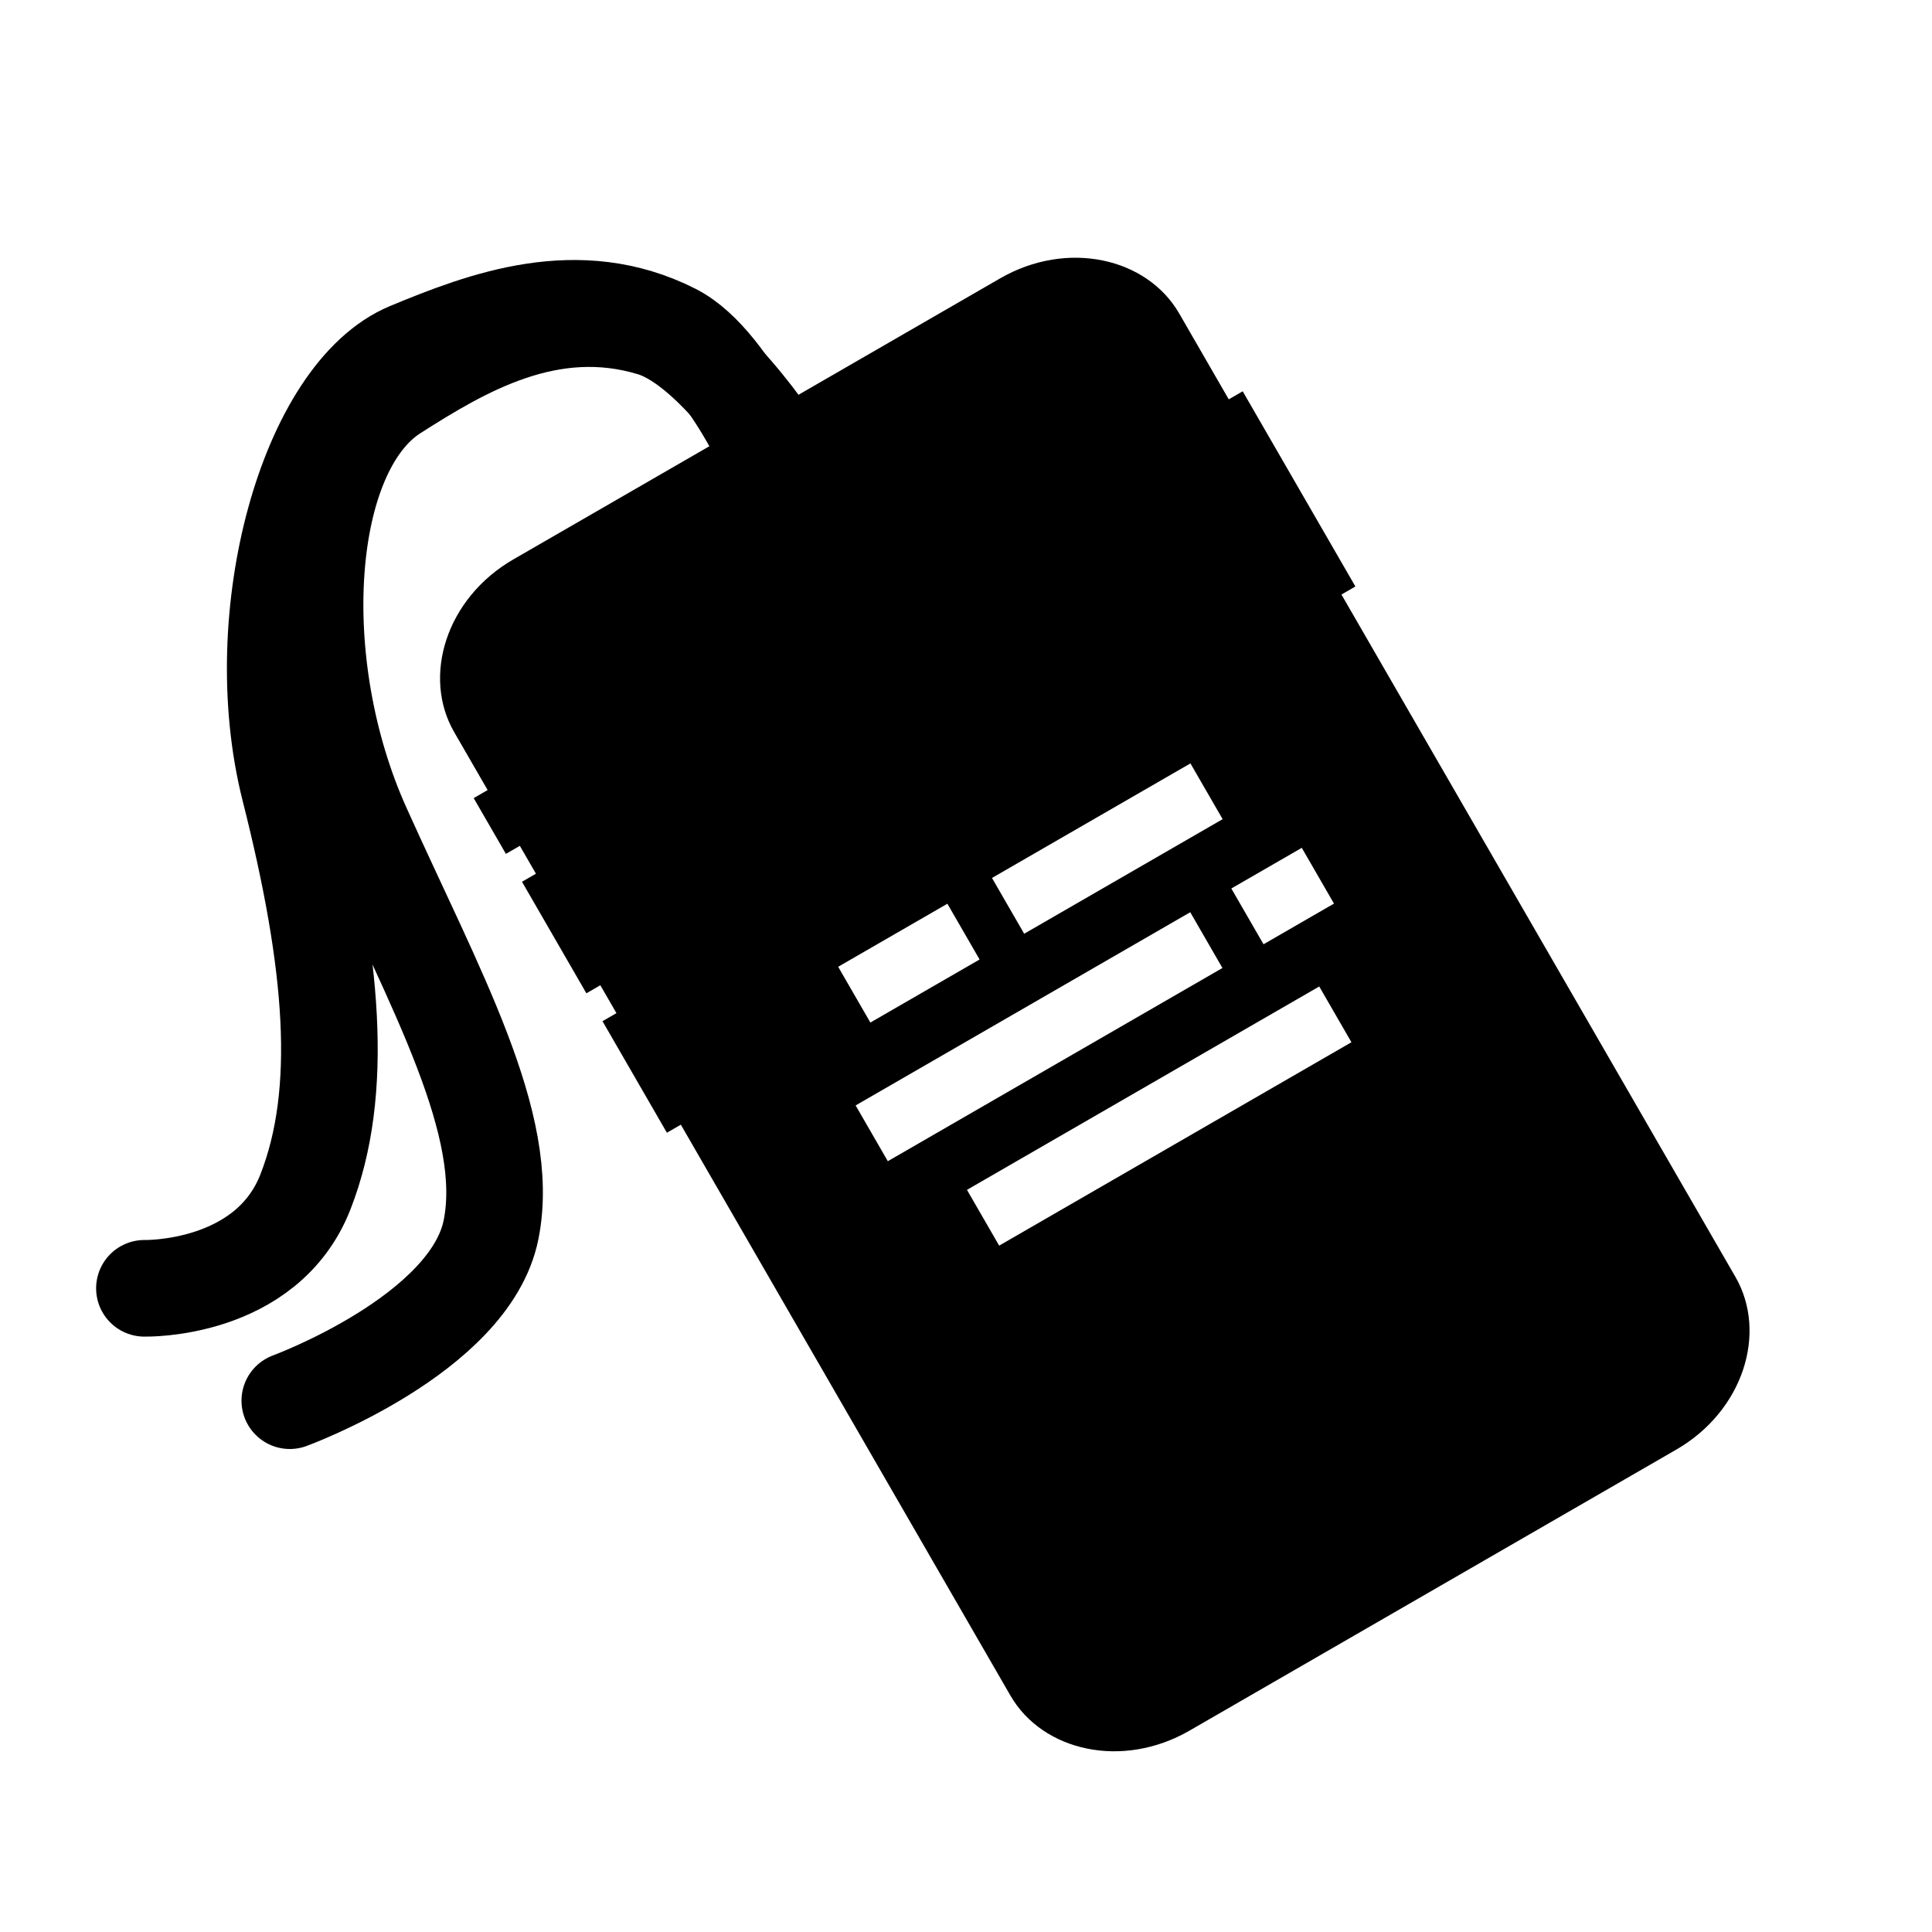 <?xml version="1.0" encoding="UTF-8" standalone="no"?>
<!DOCTYPE svg PUBLIC "-//W3C//DTD SVG 1.1//EN" "http://www.w3.org/Graphics/SVG/1.1/DTD/svg11.dtd">
<svg width="100%" height="100%" viewBox="0 0 60 60" version="1.1" xmlns="http://www.w3.org/2000/svg" xmlns:xlink="http://www.w3.org/1999/xlink" xml:space="preserve" xmlns:serif="http://www.serif.com/" style="fill-rule:evenodd;clip-rule:evenodd;stroke-linecap:round;stroke-linejoin:round;stroke-miterlimit:1.5;">
    <g id="Layer_3">
        <path id="Device" d="M15.144,24.536L14.105,22.737C13.103,21.002 13.859,18.576 15.942,17.373L15.942,17.373C15.942,17.373 31.058,8.646 31.058,8.646C33.141,7.443 35.62,8.001 36.622,9.737L38.16,12.402L38.593,12.152L42.093,18.214L41.66,18.464L53.895,39.655C54.897,41.39 54.141,43.816 52.058,45.019C52.058,45.019 36.942,53.746 36.942,53.746C34.859,54.949 32.38,54.391 31.378,52.655L21.144,34.928L20.711,35.178L18.711,31.714L19.144,31.464L18.644,30.598L18.211,30.848L16.211,27.384L16.644,27.134L16.144,26.268L15.711,26.518L14.711,24.786L15.144,24.536ZM40.97,30.636L30.03,36.952L31.03,38.684L41.97,32.368L40.97,30.636ZM27.572,36.062L37.964,30.062L36.964,28.33L26.572,34.33L27.572,36.062ZM27.03,31.756L30.422,29.798L29.422,28.066L26.03,30.024L27.03,31.756ZM39.24,29.325L41.428,28.062L40.428,26.33L38.24,27.593L39.24,29.325ZM31.807,28.998L37.97,25.44L36.97,23.708L30.807,27.266L31.807,28.998Z"/>
        <g id="Strings" transform="matrix(1,0,0,1,5,-0.024)">
            <path d="M19.5,14.5C19.5,14.5 17.276,10.829 15.25,10.212C12.071,9.246 9.362,10.866 7.25,12.212C4.394,14.033 3.965,20.633 6.25,25.712C8.535,30.791 10.901,34.955 10.25,38.212C9.599,41.47 4,43.524 4,43.524" style="fill:none;stroke:black;stroke-width:3px;"/>
            <g transform="matrix(0.985,0.174,-0.174,0.985,2.68,-2.38)">
                <path d="M19.5,14.5C19.5,14.5 17.276,10.829 15.25,10.212C12.071,9.246 9.362,10.866 7.25,12.212C4.394,14.033 3.687,21.187 5.971,26.266C8.256,31.345 9.285,35.232 8.634,38.489C7.984,41.747 4.231,42.312 4.231,42.312" style="fill:none;stroke:black;stroke-width:3px;"/>
            </g>
        </g>
    </g>
</svg>
